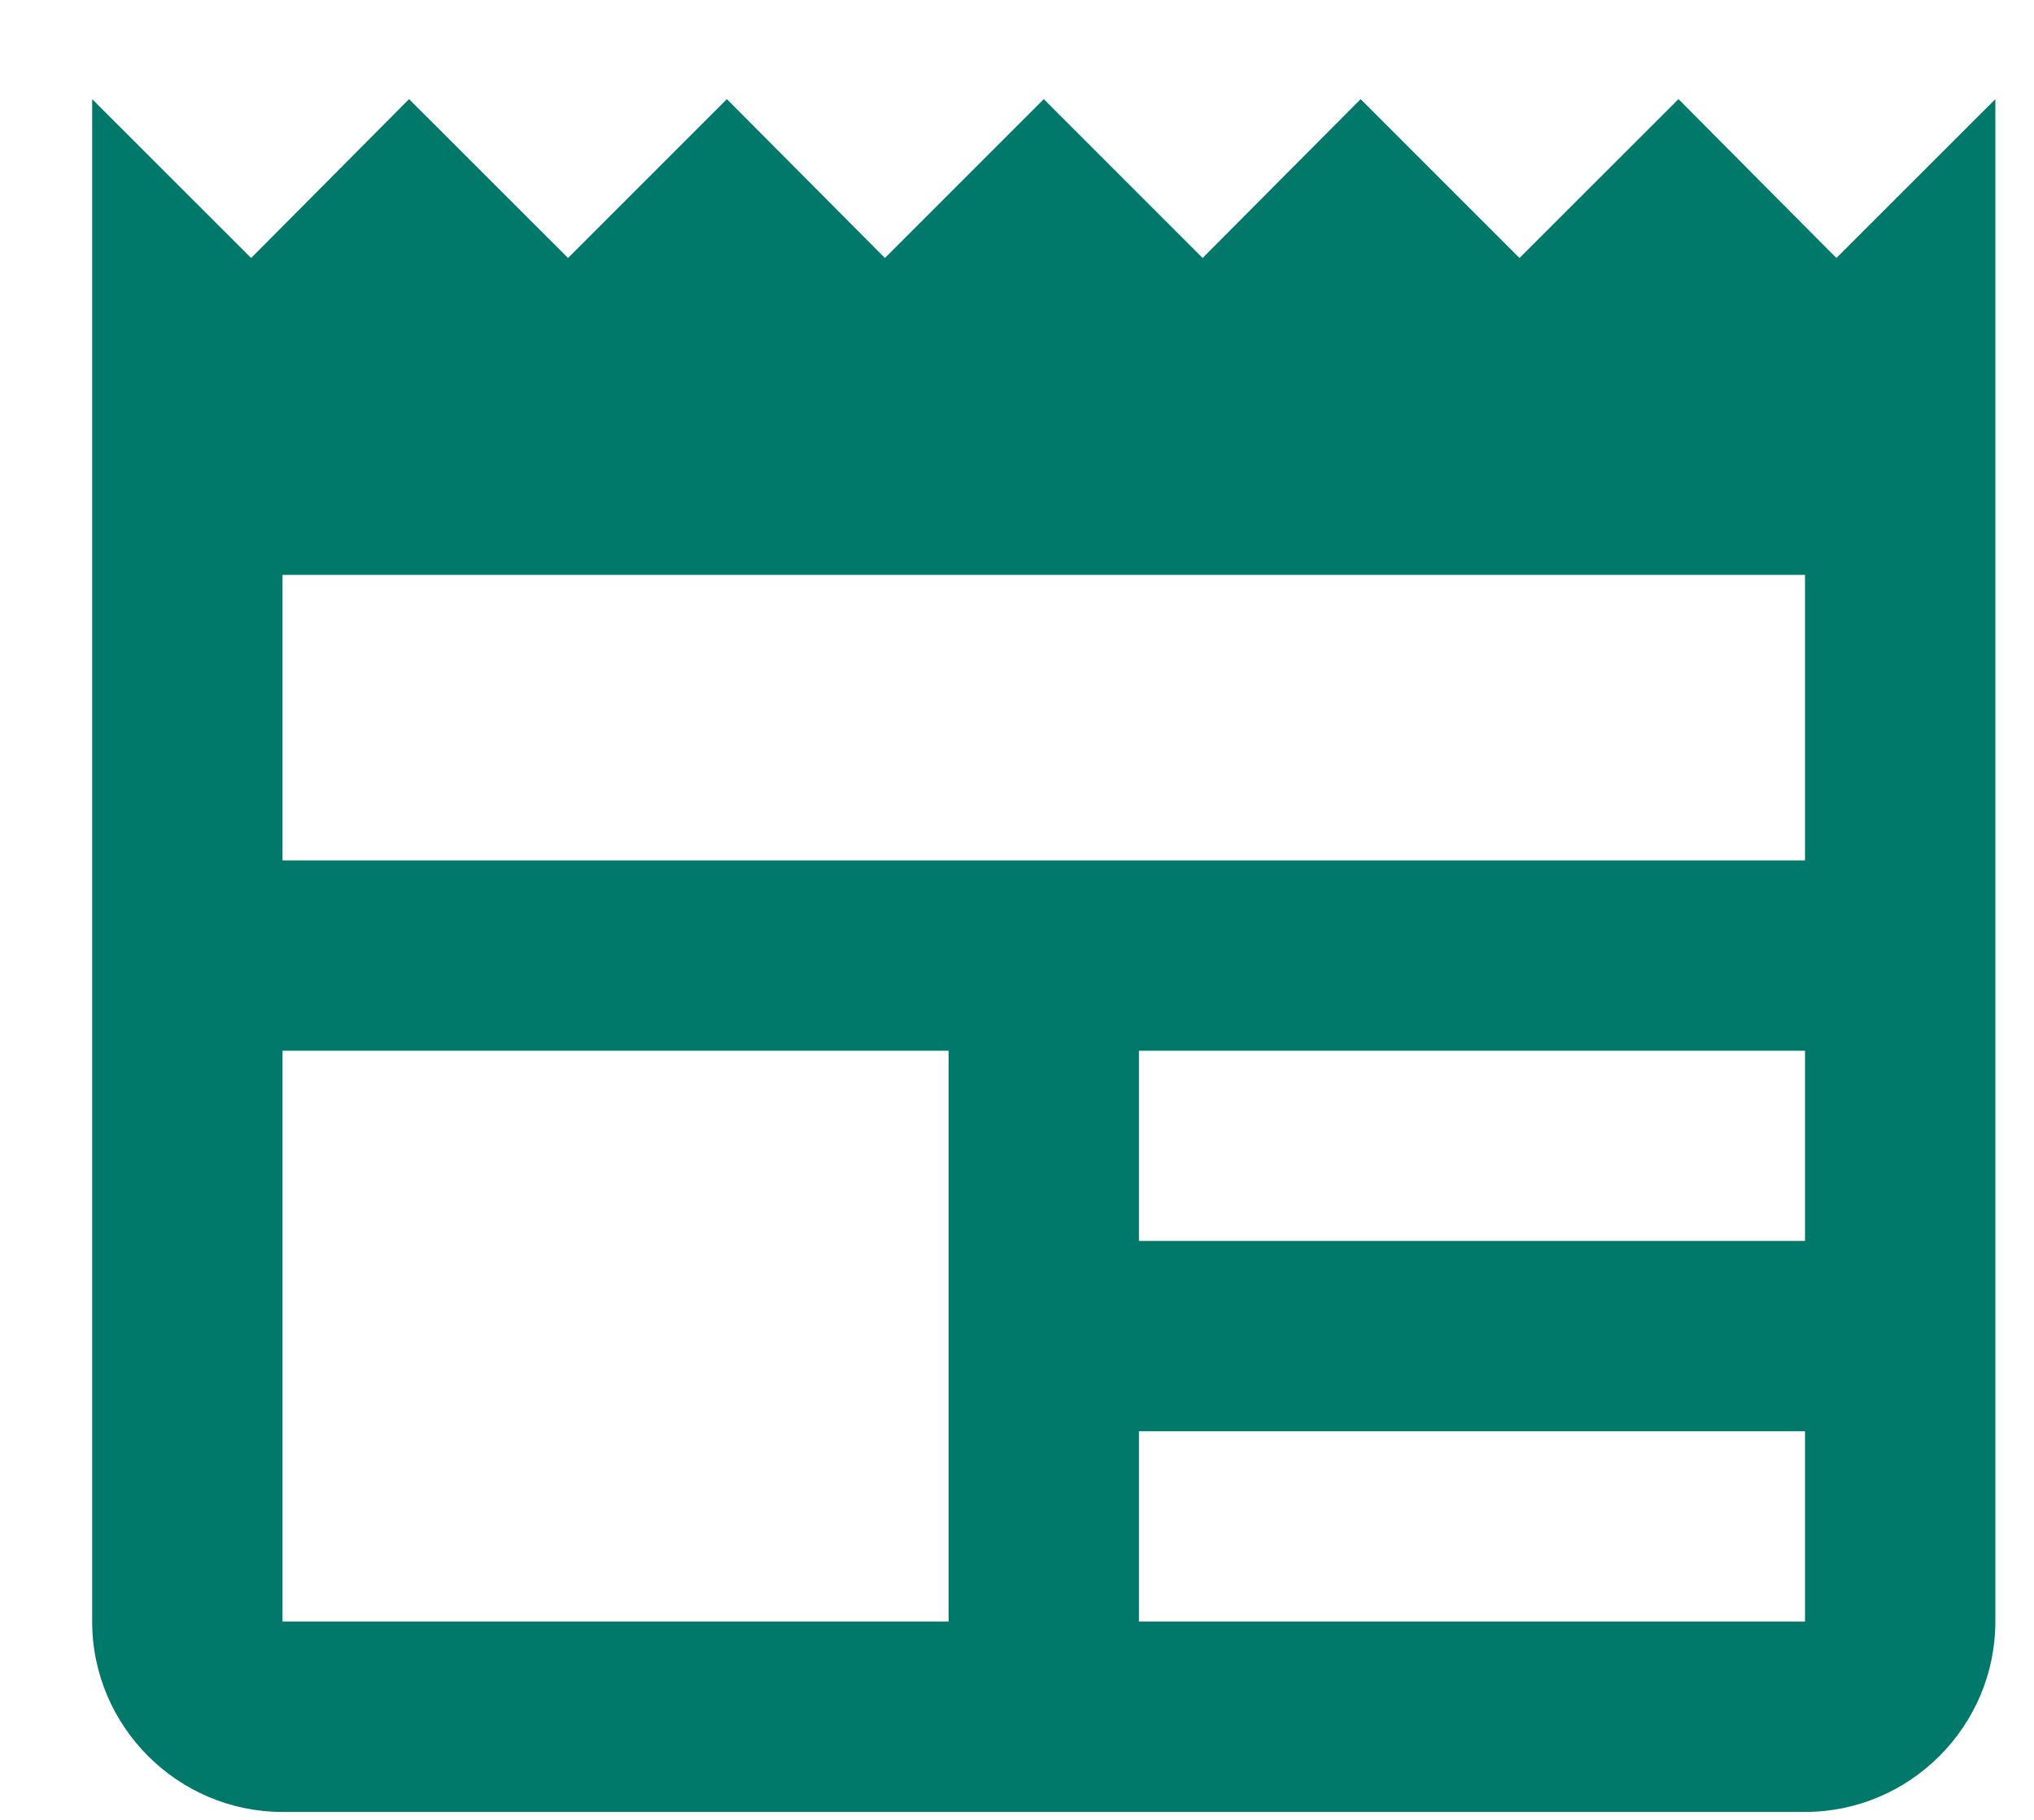 <svg xmlns="http://www.w3.org/2000/svg" width="19" height="17" viewBox="0 0 19 17" fill="none">
<path d="M18.639 0.926L17.154 2.41L15.679 0.926L14.194 2.41L12.71 0.926L11.234 2.41L9.75 0.926L8.266 2.41L6.79 0.926L5.306 2.41L3.821 0.926L2.346 2.41L0.861 0.926V15.148C0.861 16.126 1.661 16.926 2.639 16.926H16.861C17.839 16.926 18.639 16.126 18.639 15.148V0.926ZM8.861 15.148H2.639V9.815H8.861V15.148ZM16.861 15.148H10.639V13.37H16.861V15.148ZM16.861 11.592H10.639V9.815H16.861V11.592ZM16.861 8.037H2.639V5.37H16.861V8.037Z" fill="#00796b"/>
</svg>